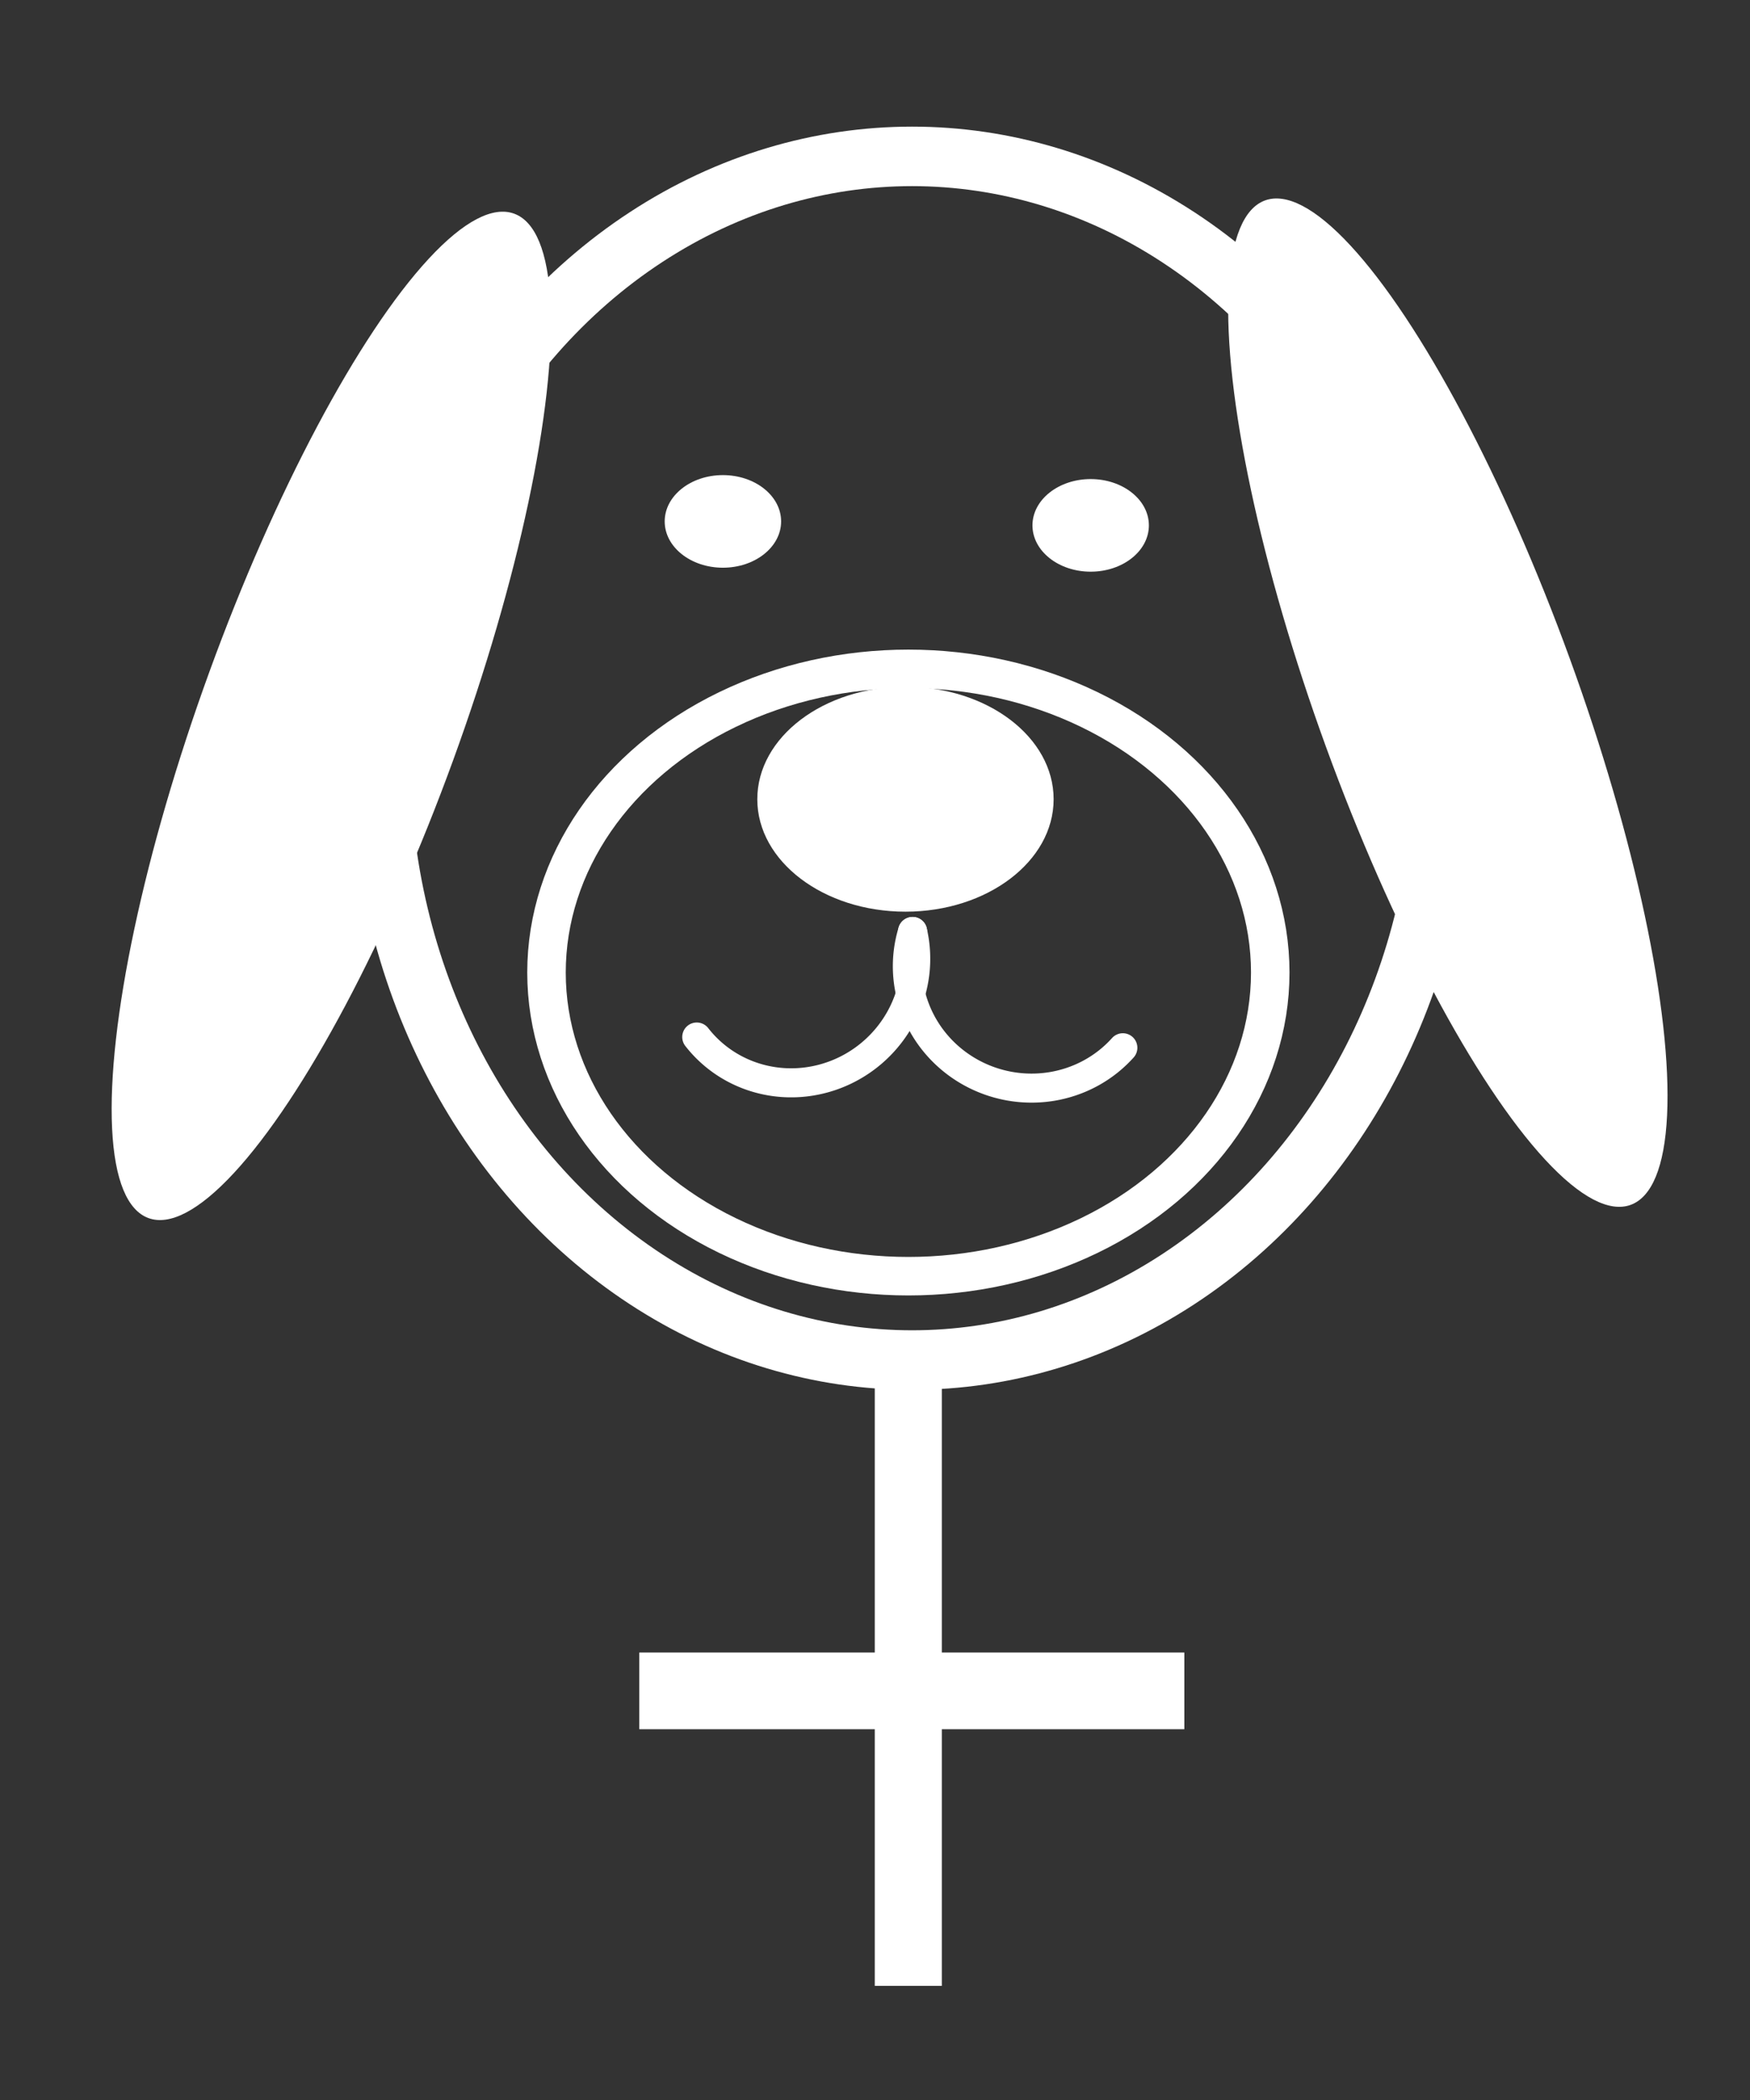 <?xml version="1.0" encoding="UTF-8" standalone="no"?>
<svg
   xmlns:dc="http://purl.org/dc/elements/1.1/"
   xmlns:cc="http://creativecommons.org/ns#"
   xmlns:rdf="http://www.w3.org/1999/02/22-rdf-syntax-ns#"
   xmlns:svg="http://www.w3.org/2000/svg"
   xmlns="http://www.w3.org/2000/svg"
   xmlns:sodipodi="http://sodipodi.sourceforge.net/DTD/sodipodi-0.dtd"
   xmlns:inkscape="http://www.inkscape.org/namespaces/inkscape"
   width="500mm"
   height="600mm"
   viewBox="0 0 500 600"
   version="1.1"
   id="svg4849"
   sodipodi:docname="female.svg"
   inkscape:version="1.0.1 (3bc2e813f5, 2020-09-07)">
  <rect x="0" y="0" width="500" height="600" fill="#333333" stroke="none"/>
  <defs
     id="defs4843" />
  <sodipodi:namedview
     id="base"
     pagecolor="#ffffff"
     bordercolor="#666666"
     borderopacity="1.0"
     inkscape:pageopacity="0"
     inkscape:pageshadow="2"
     inkscape:zoom="0.13402165"
     inkscape:cx="936.18629"
     inkscape:cy="445.71429"
     inkscape:document-units="mm"
     inkscape:current-layer="layer1"
     inkscape:document-rotation="0"
     showgrid="false"
     units="mm"
     width="60px"
     inkscape:window-width="1284"
     inkscape:window-height="991"
     inkscape:window-x="-8"
     inkscape:window-y="0"
     inkscape:window-maximized="0"
     height="180mm" />
  <g
     inkscape:label="Слой 1"
     inkscape:groupmode="layer"
     id="layer1">
    <g
       id="g1442"
       transform="translate(151.359,171.275)">
      <ellipse
         style="fill:none;fill-opacity:1;stroke:#ffffff;stroke-width:17;stroke-linecap:round;stroke-linejoin:round;stroke-miterlimit:4;stroke-dasharray:none;stroke-opacity:1"
         id="path5428"
         cx="109.235"
         cy="45.357"
         rx="151.92"
         ry="171.953" />
      <ellipse
         style="fill:none;fill-opacity:1;stroke:#ffffff;stroke-width:11;stroke-linecap:round;stroke-linejoin:round;stroke-miterlimit:4;stroke-dasharray:none;stroke-opacity:1"
         id="path5430"
         cx="108.177"
         cy="106.589"
         rx="103.393"
         ry="86.762" />
      <ellipse
         style="fill:#ffffff;fill-opacity:1;stroke:none;stroke-width:65.059;stroke-linecap:round;stroke-linejoin:round;stroke-miterlimit:4;stroke-dasharray:none;stroke-opacity:1"
         id="path5436"
         cx="107.345"
         cy="57.074"
         rx="42.333"
         ry="32.128" />
      <ellipse
         style="fill:#ffffff;fill-opacity:1;stroke:none;stroke-width:22.411;stroke-linecap:round;stroke-linejoin:round;stroke-miterlimit:4;stroke-dasharray:none;stroke-opacity:1"
         id="path5438"
         cx="55.185"
         cy="-22.301"
         rx="16.631"
         ry="13.229" />
      <ellipse
         style="fill:#ffffff;fill-opacity:1;stroke:none;stroke-width:22.411;stroke-linecap:round;stroke-linejoin:round;stroke-miterlimit:4;stroke-dasharray:none;stroke-opacity:1"
         id="path5438-6"
         cx="160.262"
         cy="-21.167"
         rx="16.631"
         ry="13.229" />
      <ellipse
         style="fill:#ffffff;fill-opacity:1;stroke:none;stroke-width:20.4;stroke-linecap:round;stroke-linejoin:round;stroke-miterlimit:4;stroke-dasharray:none;stroke-opacity:1"
         id="path5455"
         cx="236.412"
         cy="117.421"
         rx="37.042"
         ry="152.702"
         transform="rotate(-20)" />
      <ellipse
         style="fill:#ffffff;fill-opacity:1;stroke:none;stroke-width:20.4;stroke-linecap:round;stroke-linejoin:round;stroke-miterlimit:4;stroke-dasharray:none;stroke-opacity:1"
         id="path5455-6"
         cx="-41.901"
         cy="50.647"
         rx="37.042"
         ry="152.702"
         transform="rotate(20)" />
      <path
         style="fill:none;fill-opacity:1;stroke:#ffffff;stroke-width:8.3;stroke-linecap:round;stroke-linejoin:round;stroke-miterlimit:4;stroke-dasharray:none;stroke-opacity:1"
         id="path5472"
         sodipodi:type="arc"
         sodipodi:cx="165.65137"
         sodipodi:cy="63.76276"
         sodipodi:rx="35.151787"
         sodipodi:ry="34.395832"
         sodipodi:start="0.45553093"
         sodipodi:end="3.1730086"
         sodipodi:arc-type="arc"
         d="M 197.219,78.895 A 35.152,34.396 0 0 1 157.177,97.144 35.152,34.396 0 0 1 130.517,62.682"
         sodipodi:open="true"
         transform="rotate(15.282)" />
      <path
         style="fill:none;fill-opacity:1;stroke:#ffffff;stroke-width:8.3;stroke-linecap:round;stroke-linejoin:round;stroke-miterlimit:4;stroke-dasharray:none;stroke-opacity:1"
         id="path5472-8"
         sodipodi:type="arc"
         sodipodi:cx="-8.0522242"
         sodipodi:cy="127.73426"
         sodipodi:rx="35.151787"
         sodipodi:ry="34.395832"
         sodipodi:start="0.45553093"
         sodipodi:end="3.1730086"
         sodipodi:arc-type="arc"
         d="m 23.515,142.866 a 35.152,34.396 0 0 1 -40.041,18.249 35.152,34.396 0 0 1 -26.66,-34.462"
         sodipodi:open="true"
         transform="rotate(-39.718)" />
      <rect
         style="fill:#ffffff;fill-opacity:1;stroke:none;stroke-width:37.941;stroke-linecap:round;stroke-linejoin:round;stroke-miterlimit:4;stroke-dasharray:none;stroke-opacity:1"
         id="rect5489"
         width="19.16"
         height="174.625"
         x="98.576"
         y="221.494" />
      <rect
         style="fill:#ffffff;fill-opacity:1;stroke:none;stroke-width:19.362;stroke-linecap:round;stroke-linejoin:round;stroke-miterlimit:4;stroke-dasharray:none;stroke-opacity:1"
         id="rect5491"
         width="155.726"
         height="21.923"
         x="31.296"
         y="300.869" />
    </g>
  </g>
</svg>
